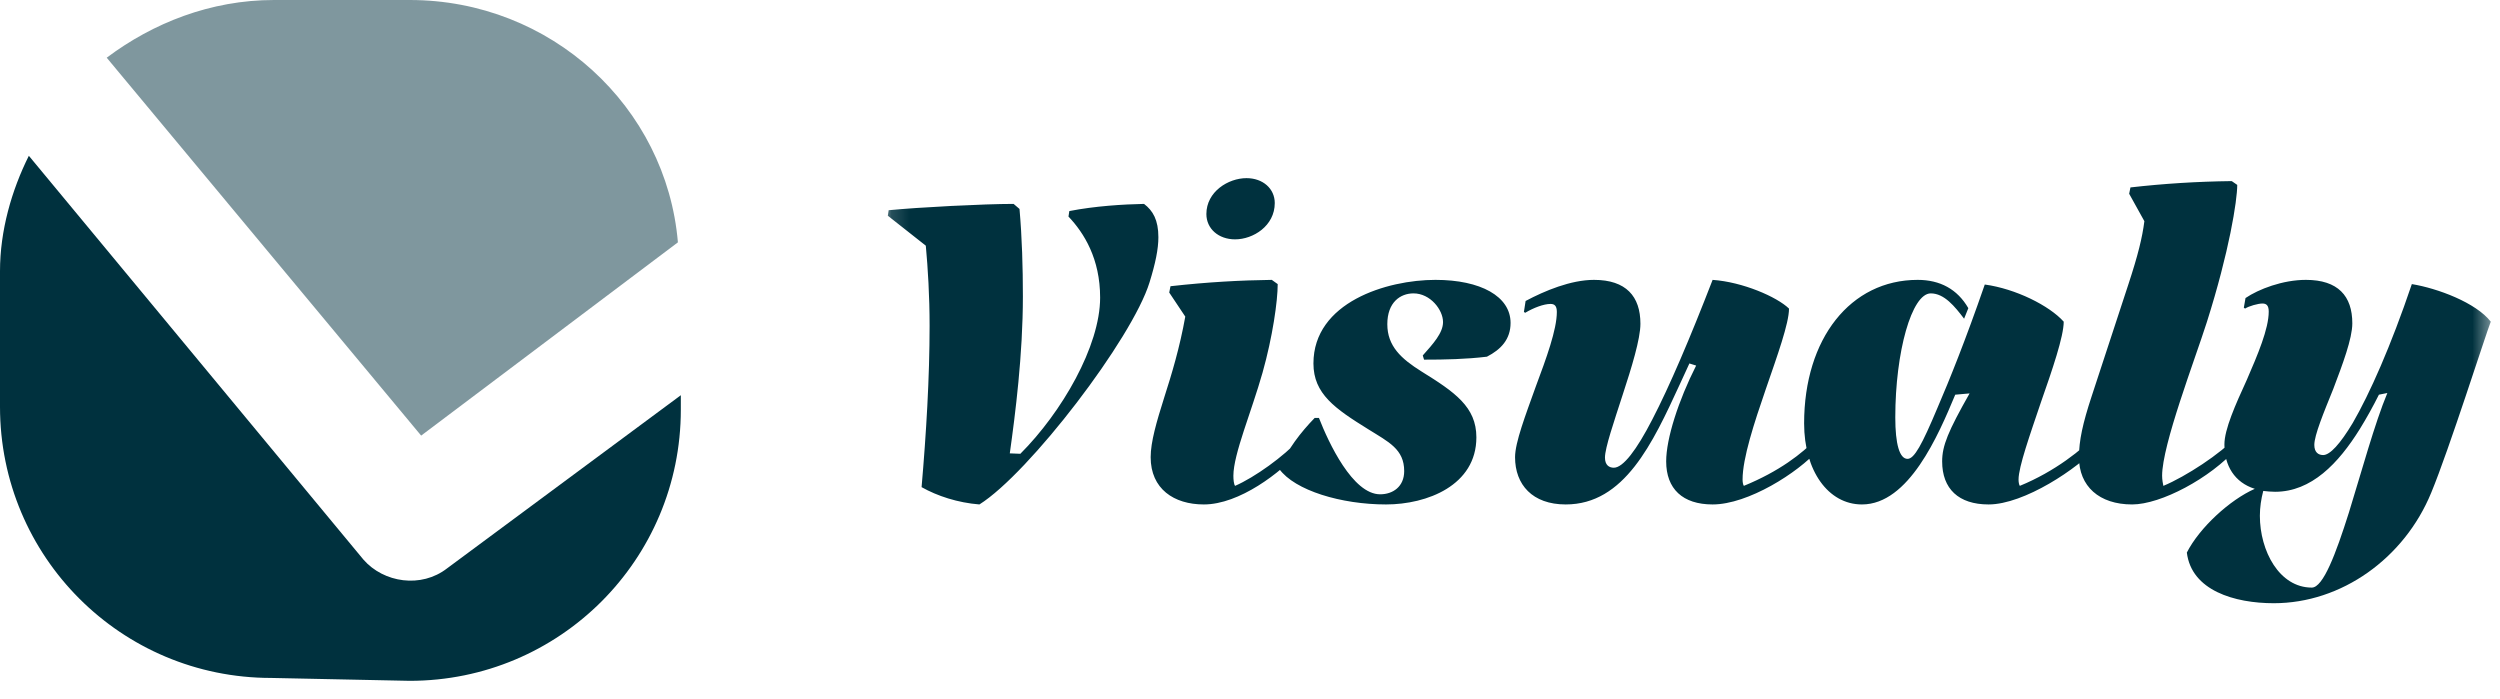 <svg width="136" height="38" viewBox="0 0 136 38" fill="none" xmlns="http://www.w3.org/2000/svg">
<g clip-path="url(#clip0_515_4803)">
<path opacity="0.5" fill-rule="evenodd" clip-rule="evenodd" d="M14.907 0C11.454 0 8.316 1.255 5.805 3.139L22.911 23.697L36.878 13.183C36.25 5.807 29.973 0 22.283 0" fill="#00313E"/>
<path fill-rule="evenodd" clip-rule="evenodd" d="M22.285 37.037C30.446 37.037 37.037 30.446 37.037 22.285V21.5L24.325 30.916C22.913 32.015 20.873 31.701 19.774 30.446L1.569 8.475C0.628 10.358 0 12.555 0 14.752V22.128C0 30.289 6.591 36.88 14.752 36.88" fill="#00313E"/>
<mask id="mask0_515_4803" style="mask-type:luminance" maskUnits="userSpaceOnUse" x="48" y="0" width="88" height="38">
<path d="M135.556 0H48.148V37.037H135.556V0Z" fill="white"/>
</mask>
<g mask="url(#mask0_515_4803)">
<path d="M55.14 11.092L55.461 11.367C55.599 12.929 55.645 14.559 55.645 16.121C55.645 19.29 55.232 22.527 54.933 24.663L55.507 24.686C57.758 22.436 59.847 18.83 59.847 16.19C59.847 14.077 58.975 12.676 58.125 11.781L58.171 11.482C59.572 11.207 61.11 11.115 62.235 11.092C62.718 11.459 63.016 11.964 63.016 12.906C63.016 13.549 62.855 14.33 62.534 15.363C61.593 18.417 55.989 25.742 53.28 27.442C52.109 27.35 50.984 26.982 50.134 26.5C50.386 23.584 50.57 20.553 50.57 17.728C50.57 16.098 50.478 14.605 50.364 13.365L48.297 11.735L48.343 11.436C49.95 11.276 53.532 11.092 55.14 11.092ZM67.188 13.021C66.293 13.021 65.627 12.447 65.627 11.643C65.627 10.426 66.821 9.691 67.808 9.691C68.704 9.691 69.347 10.265 69.347 11.046C69.347 12.286 68.176 13.021 67.188 13.021ZM70.77 24.479C69.668 25.719 67.418 27.442 65.489 27.442C63.859 27.442 62.596 26.592 62.596 24.87C62.596 24.043 62.917 22.941 63.331 21.632C63.744 20.346 64.18 18.899 64.479 17.223L63.606 15.914L63.675 15.57C65.742 15.34 67.487 15.248 69.186 15.225L69.507 15.455C69.507 16.373 69.232 18.325 68.681 20.277C68.084 22.39 67.096 24.709 67.096 25.88C67.096 26.087 67.119 26.339 67.188 26.431C68.245 25.972 69.852 24.824 70.702 23.882L70.77 23.951V24.479ZM80.315 23.79C80.315 26.408 77.629 27.442 75.401 27.442C72.967 27.442 70.441 26.684 69.591 25.513C70.028 24.456 70.763 23.515 71.52 22.734H71.75C72.278 24.089 73.587 26.89 75.08 26.89C75.769 26.89 76.388 26.477 76.388 25.628C76.388 24.433 75.539 24.043 74.437 23.354C72.623 22.229 71.451 21.425 71.451 19.772C71.451 16.442 75.447 15.225 78.088 15.225C80.545 15.225 82.175 16.121 82.175 17.567C82.175 18.463 81.647 19.014 80.889 19.404C79.741 19.542 78.616 19.565 77.468 19.565L77.399 19.336C77.95 18.716 78.501 18.119 78.501 17.521C78.501 16.856 77.812 15.96 76.894 15.96C76.182 15.96 75.47 16.442 75.47 17.636C75.47 18.83 76.228 19.519 77.33 20.208C79.144 21.333 80.315 22.137 80.315 23.79ZM98.907 24.479C97.804 25.719 95.095 27.442 93.166 27.442C91.535 27.442 90.64 26.592 90.64 25.099C90.64 23.859 91.306 21.793 92.27 19.887L91.903 19.772C91.834 19.91 91.467 20.736 91.375 20.92C89.905 24.112 88.367 27.442 85.175 27.442C83.361 27.442 82.419 26.362 82.419 24.87C82.419 24.066 82.993 22.573 83.544 21.035C84.118 19.496 84.692 17.935 84.692 16.97C84.692 16.626 84.555 16.534 84.348 16.534C83.981 16.534 83.43 16.741 82.97 17.016L82.901 16.97L82.993 16.373C84.027 15.822 85.45 15.225 86.713 15.225C88.458 15.225 89.239 16.121 89.239 17.613C89.239 18.44 88.757 20.002 88.275 21.471C87.793 22.964 87.31 24.364 87.31 24.893C87.31 25.306 87.54 25.444 87.793 25.444C88.298 25.444 89.032 24.479 89.882 22.826C90.824 21.012 91.949 18.371 93.166 15.225C94.796 15.34 96.656 16.144 97.322 16.787C97.322 18.394 94.796 23.767 94.796 26.087C94.796 26.224 94.819 26.362 94.865 26.431C96.771 25.65 98.034 24.686 98.838 23.836L98.907 23.905V24.479ZM114.149 24.25C113.047 25.49 110.108 27.442 108.179 27.442C106.548 27.442 105.653 26.592 105.653 25.099C105.653 24.25 105.974 23.469 107.145 21.402L106.365 21.471C105.446 23.676 103.839 27.442 101.29 27.442C99.453 27.442 98.144 25.605 98.144 23.033C98.144 18.417 100.67 15.225 104.321 15.225C105.538 15.225 106.48 15.73 107.077 16.764L106.847 17.338C106.342 16.672 105.768 15.96 105.033 15.96C104 15.96 103.104 19.129 103.104 22.711C103.104 24.158 103.334 24.962 103.77 24.962C104.137 24.962 104.551 24.204 105.4 22.183C106.043 20.69 106.916 18.532 107.972 15.478C109.648 15.707 111.485 16.626 112.266 17.499C112.266 18.302 111.646 20.116 111.026 21.884C110.429 23.653 109.809 25.398 109.809 26.087C109.809 26.224 109.832 26.362 109.878 26.431C111.784 25.65 113.277 24.456 114.08 23.607L114.149 23.676V24.25ZM115.988 27.442C114.197 27.442 113.095 26.454 113.095 24.87C113.095 23.974 113.301 23.033 113.784 21.563L115.781 15.478C116.31 13.87 116.539 12.929 116.654 12.033L115.827 10.541L115.896 10.196C117.71 9.99 119.501 9.875 121.407 9.852L121.706 10.059C121.706 10.908 121.27 13.687 120.053 17.521C119.387 19.611 117.619 24.204 117.619 25.88C117.619 26.087 117.664 26.339 117.687 26.431C118.904 25.926 120.833 24.663 121.614 23.79L121.683 23.859V24.387C120.236 26.018 117.55 27.442 115.988 27.442ZM132.26 26.799C130.79 30.381 127.369 32.815 123.695 32.815C121.559 32.815 119.217 32.126 118.964 30.059C119.653 28.704 121.307 27.189 122.661 26.592C121.559 26.247 121.008 25.329 121.008 24.181C121.008 23.354 121.605 22.022 122.225 20.668C122.822 19.29 123.419 17.889 123.419 16.948C123.419 16.603 123.281 16.511 123.075 16.511C122.845 16.511 122.34 16.649 122.133 16.787L122.064 16.741L122.156 16.213C122.868 15.73 124.177 15.225 125.44 15.225C127.185 15.225 127.966 16.098 127.966 17.59C127.966 18.417 127.438 19.818 126.933 21.15C126.404 22.459 125.899 23.676 125.899 24.204C125.899 24.617 126.129 24.755 126.381 24.755C126.749 24.755 127.3 24.158 127.989 23.01C128.907 21.425 130.055 18.853 131.204 15.455C132.604 15.684 134.694 16.465 135.498 17.499C135.222 18.188 133.224 24.479 132.26 26.799ZM122.937 28.061C122.937 29.968 123.993 31.965 125.761 31.965C126.381 31.965 127.07 30.128 127.782 27.878C128.471 25.65 129.183 23.033 129.872 21.379L129.413 21.471C129.091 22.114 128.747 22.734 128.379 23.331C127.208 25.214 125.738 26.753 123.764 26.753C123.534 26.753 123.327 26.73 123.121 26.707C123.006 27.143 122.937 27.602 122.937 28.061Z" fill="#00313E"/>
</g>
</g>
<defs>
<clipPath id="clip0_515_4803">
<rect width="136" height="38" fill="white"/>
</clipPath>
</defs>
</svg>

